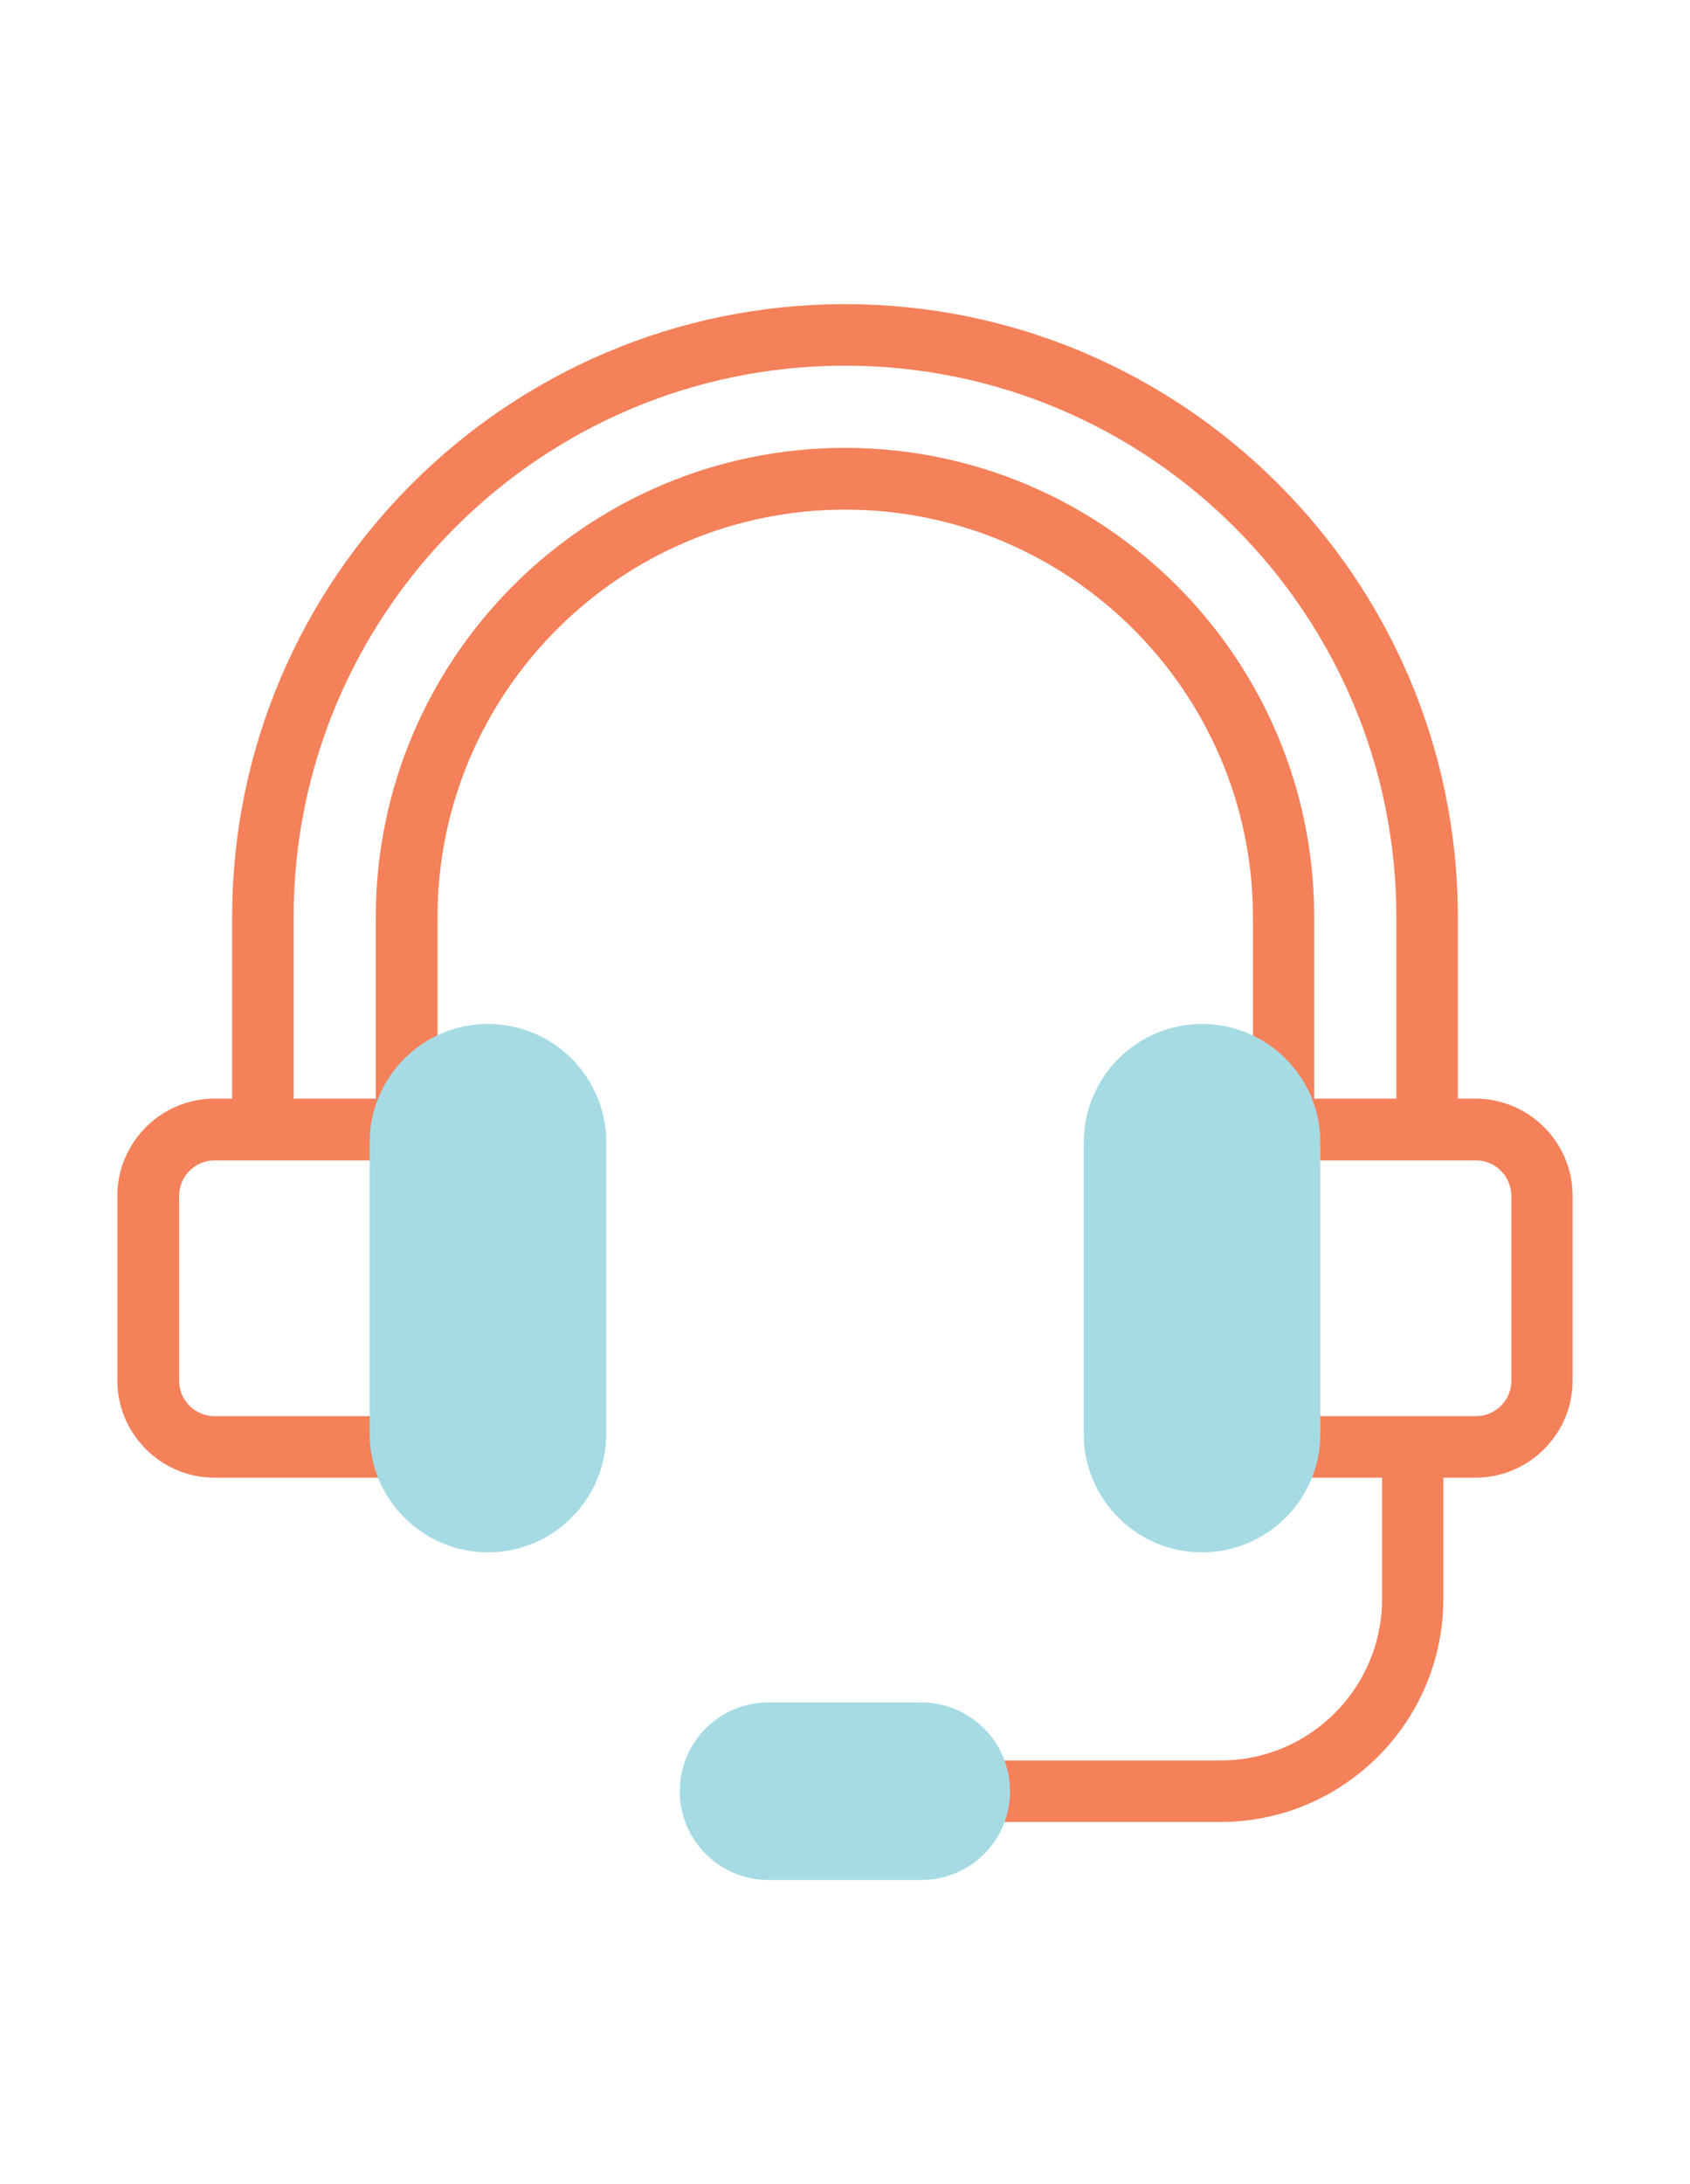 <?xml version="1.0" encoding="utf-8"?>
<!-- Generator: Adobe Illustrator 24.0.1, SVG Export Plug-In . SVG Version: 6.00 Build 0)  -->
<svg version="1.1" id="Layer_1" xmlns="http://www.w3.org/2000/svg" xmlns:xlink="http://www.w3.org/1999/xlink" x="0px" y="0px"
	 viewBox="0 0 72 93" style="enable-background:new 0 0 72 93;" xml:space="preserve">
<style type="text/css">
	.st0{fill:#F4815A;}
	.st1{fill:#A6DBE4;}
</style>
<g>
	<path class="st0" d="M62.86,46.78h-0.75v-7.73c0-14.39-11.71-26.1-26.11-26.1c-14.4,0-26.11,11.71-26.11,26.1v7.73H9.14
		C6.86,46.78,5,48.64,5,50.92v7.86c0,2.28,1.86,4.14,4.14,4.14h8.19c0.72,0,1.31-0.59,1.31-1.31c0-0.72-0.59-1.31-1.31-1.31H9.14
		c-0.83,0-1.51-0.68-1.51-1.51v-7.86c0-0.84,0.68-1.52,1.51-1.52h8.19c0.72,0,1.31-0.59,1.31-1.31v-9.04
		c0-9.57,7.79-17.36,17.37-17.36c9.58,0,17.37,7.79,17.37,17.36v9.02c0,0.01,0,0.01,0,0.02c0,0.72,0.59,1.31,1.31,1.31h8.19
		c0.83,0,1.51,0.68,1.51,1.52v7.86c0,0.84-0.68,1.51-1.51,1.51h-8.19c-0.72,0-1.31,0.59-1.31,1.31c0,0.72,0.59,1.31,1.31,1.31h4.19
		v5.17c0,3.79-3.08,6.87-6.87,6.87h-9.45c-0.72,0-1.31,0.59-1.31,1.31c0,0.72,0.59,1.31,1.31,1.31H52c5.23,0,9.49-4.26,9.49-9.49
		v-5.17h1.37c2.28,0,4.14-1.86,4.14-4.14v-7.86C67,48.64,65.14,46.78,62.86,46.78L62.86,46.78z M55.99,46.78v-7.73
		c0-11.02-8.97-19.98-19.99-19.98c-11.02,0-19.99,8.96-19.99,19.98v7.73h-3.5v-7.73c0-12.95,10.54-23.48,23.49-23.48
		c12.95,0,23.49,10.53,23.49,23.48v7.73H55.99z M55.99,46.78"/>
	<path class="st1" d="M39.25,80.05h-6.51c-2.09,0-3.78-1.69-3.78-3.78c0-2.09,1.69-3.78,3.78-3.78h6.51c2.09,0,3.78,1.69,3.78,3.78
		C43.04,78.36,41.34,80.05,39.25,80.05L39.25,80.05z M39.25,80.05"/>
	<path class="st1" d="M20.79,66.1c-2.78,0-5.04-2.26-5.04-5.04V48.64c0-2.78,2.26-5.04,5.04-5.04c2.78,0,5.04,2.26,5.04,5.04v12.42
		C25.82,63.84,23.57,66.1,20.79,66.1L20.79,66.1z M20.79,66.1"/>
	<path class="st1" d="M51.21,43.6c2.78,0,5.04,2.26,5.04,5.04v12.42c0,2.78-2.26,5.04-5.04,5.04c-2.78,0-5.04-2.26-5.04-5.04V48.64
		C46.18,45.86,48.43,43.6,51.21,43.6L51.21,43.6z M51.21,43.6"/>
</g>
</svg>
